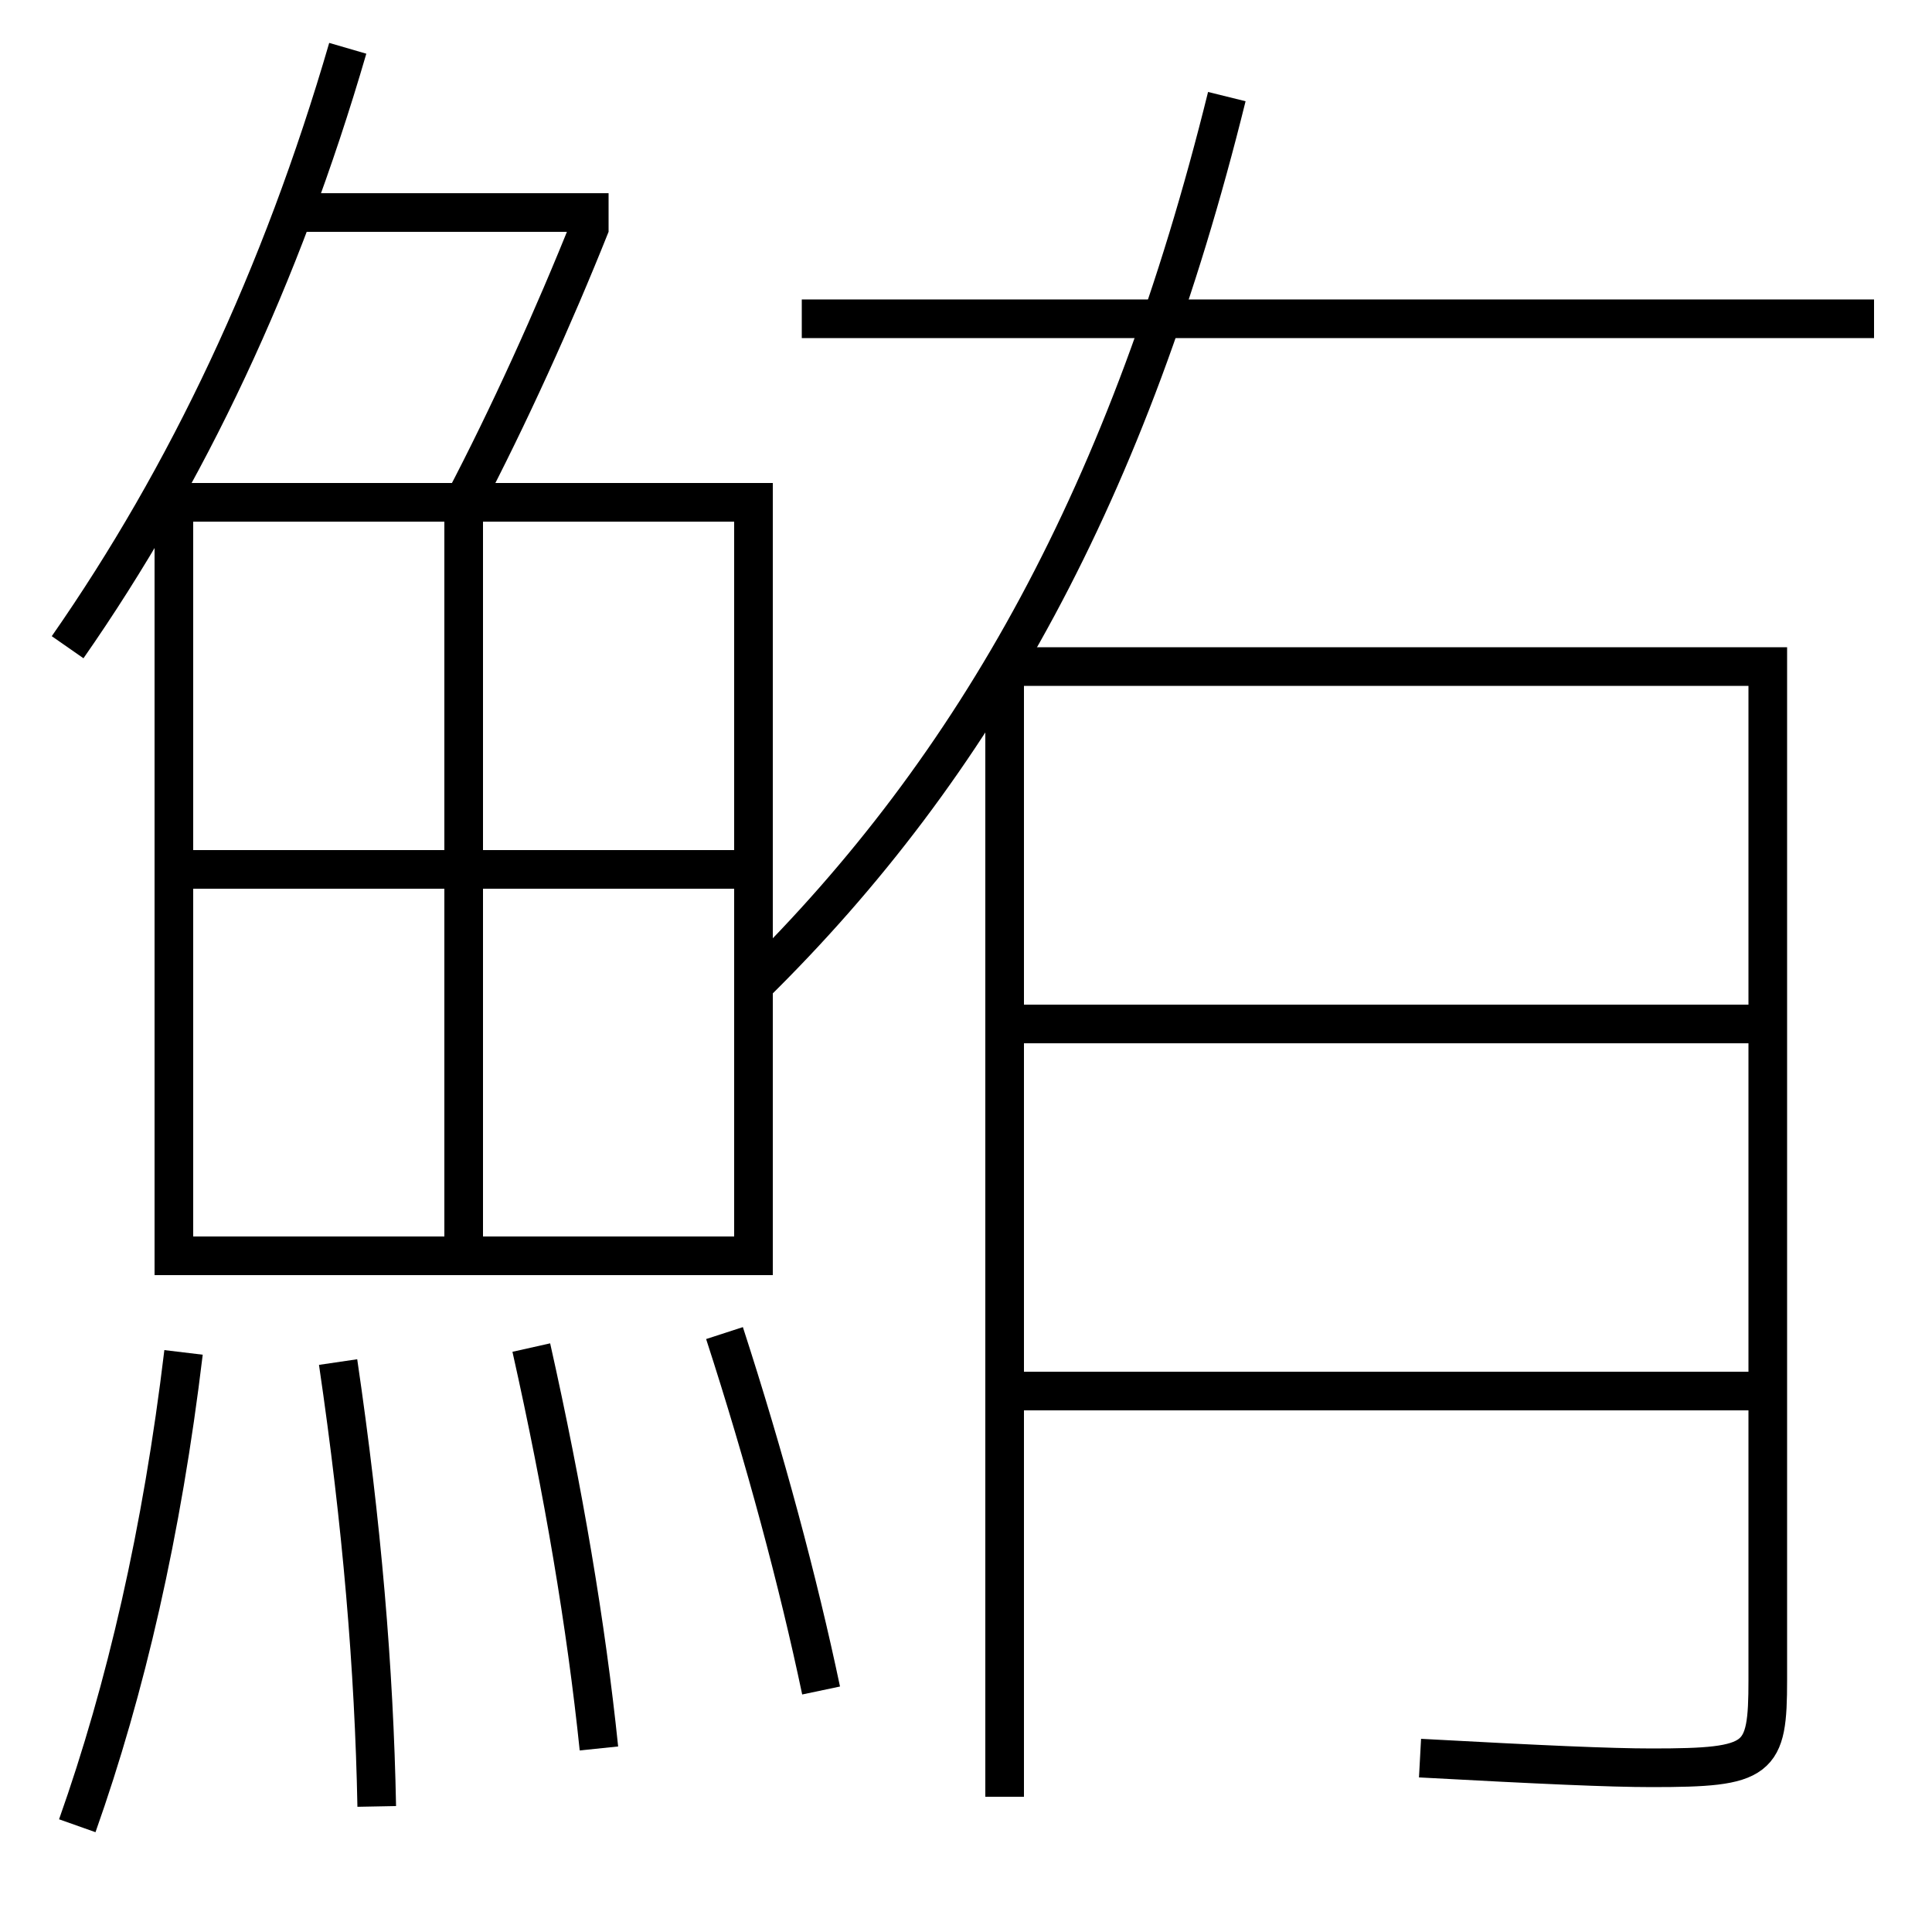 <?xml version='1.0' encoding='utf-8'?>
<svg xmlns="http://www.w3.org/2000/svg" height="100px" version="1.0" viewBox="0 0 100 100" width="100px" x="0px" y="0px">
<line fill="none" stroke="#000000" stroke-width="2" x1="15.5" x2="31.5" y1="11" y2="11" /><line fill="none" stroke="#000000" stroke-width="2" x1="10" x2="38" y1="45" y2="45" /><line fill="none" stroke="#000000" stroke-width="2" x1="24" x2="24" y1="27" y2="64" /><line fill="none" stroke="#000000" stroke-width="2" x1="97" x2="41.5" y1="16.5" y2="16.5" /><line fill="none" stroke="#000000" stroke-width="2" x1="52" x2="52" y1="93" y2="35" /><line fill="none" stroke="#000000" stroke-width="2" x1="52" x2="91.5" y1="72" y2="72" /><line fill="none" stroke="#000000" stroke-width="2" x1="53" x2="91.5" y1="53" y2="53" /><polyline fill="none" points="9,66 9,26 39,26 39,65 10,65" stroke="#000000" stroke-width="2" /><path d="M24,26 c2.311,-4.407 4.655,-9.57 6.57,-14.37" fill="none" stroke="#000000" stroke-width="2" /><path d="M3.5,33.5 c6.199,-8.898 11.051,-19.157 14.5,-31" fill="none" stroke="#000000" stroke-width="2" /><path d="M42.5,87.5 c-1.178,-5.596 -2.902,-12.039 -5,-18.5" fill="none" stroke="#000000" stroke-width="2" /><path d="M31,90.5 c-0.657,-6.352 -1.833,-13.317 -3.5,-20.75" fill="none" stroke="#000000" stroke-width="2" /><path d="M19.5,93.5 c-0.137,-7.107 -0.764,-14.597 -2,-23" fill="none" stroke="#000000" stroke-width="2" /><path d="M4,94.5 c2.512,-7.089 4.387,-15.212 5.5,-24.5" fill="none" stroke="#000000" stroke-width="2" /><path d="M39,51 c11.588,-11.392 19.448,-25.579 24.5,-46" fill="none" stroke="#000000" stroke-width="2" /><path d="M52.5,34.5 h39.0 v52.46 c0,4.178 -0.381,4.54 -6,4.54 c-2.174,0 -5.705,-0.159 -12,-0.5" fill="none" stroke="#000000" stroke-width="2" /></svg>